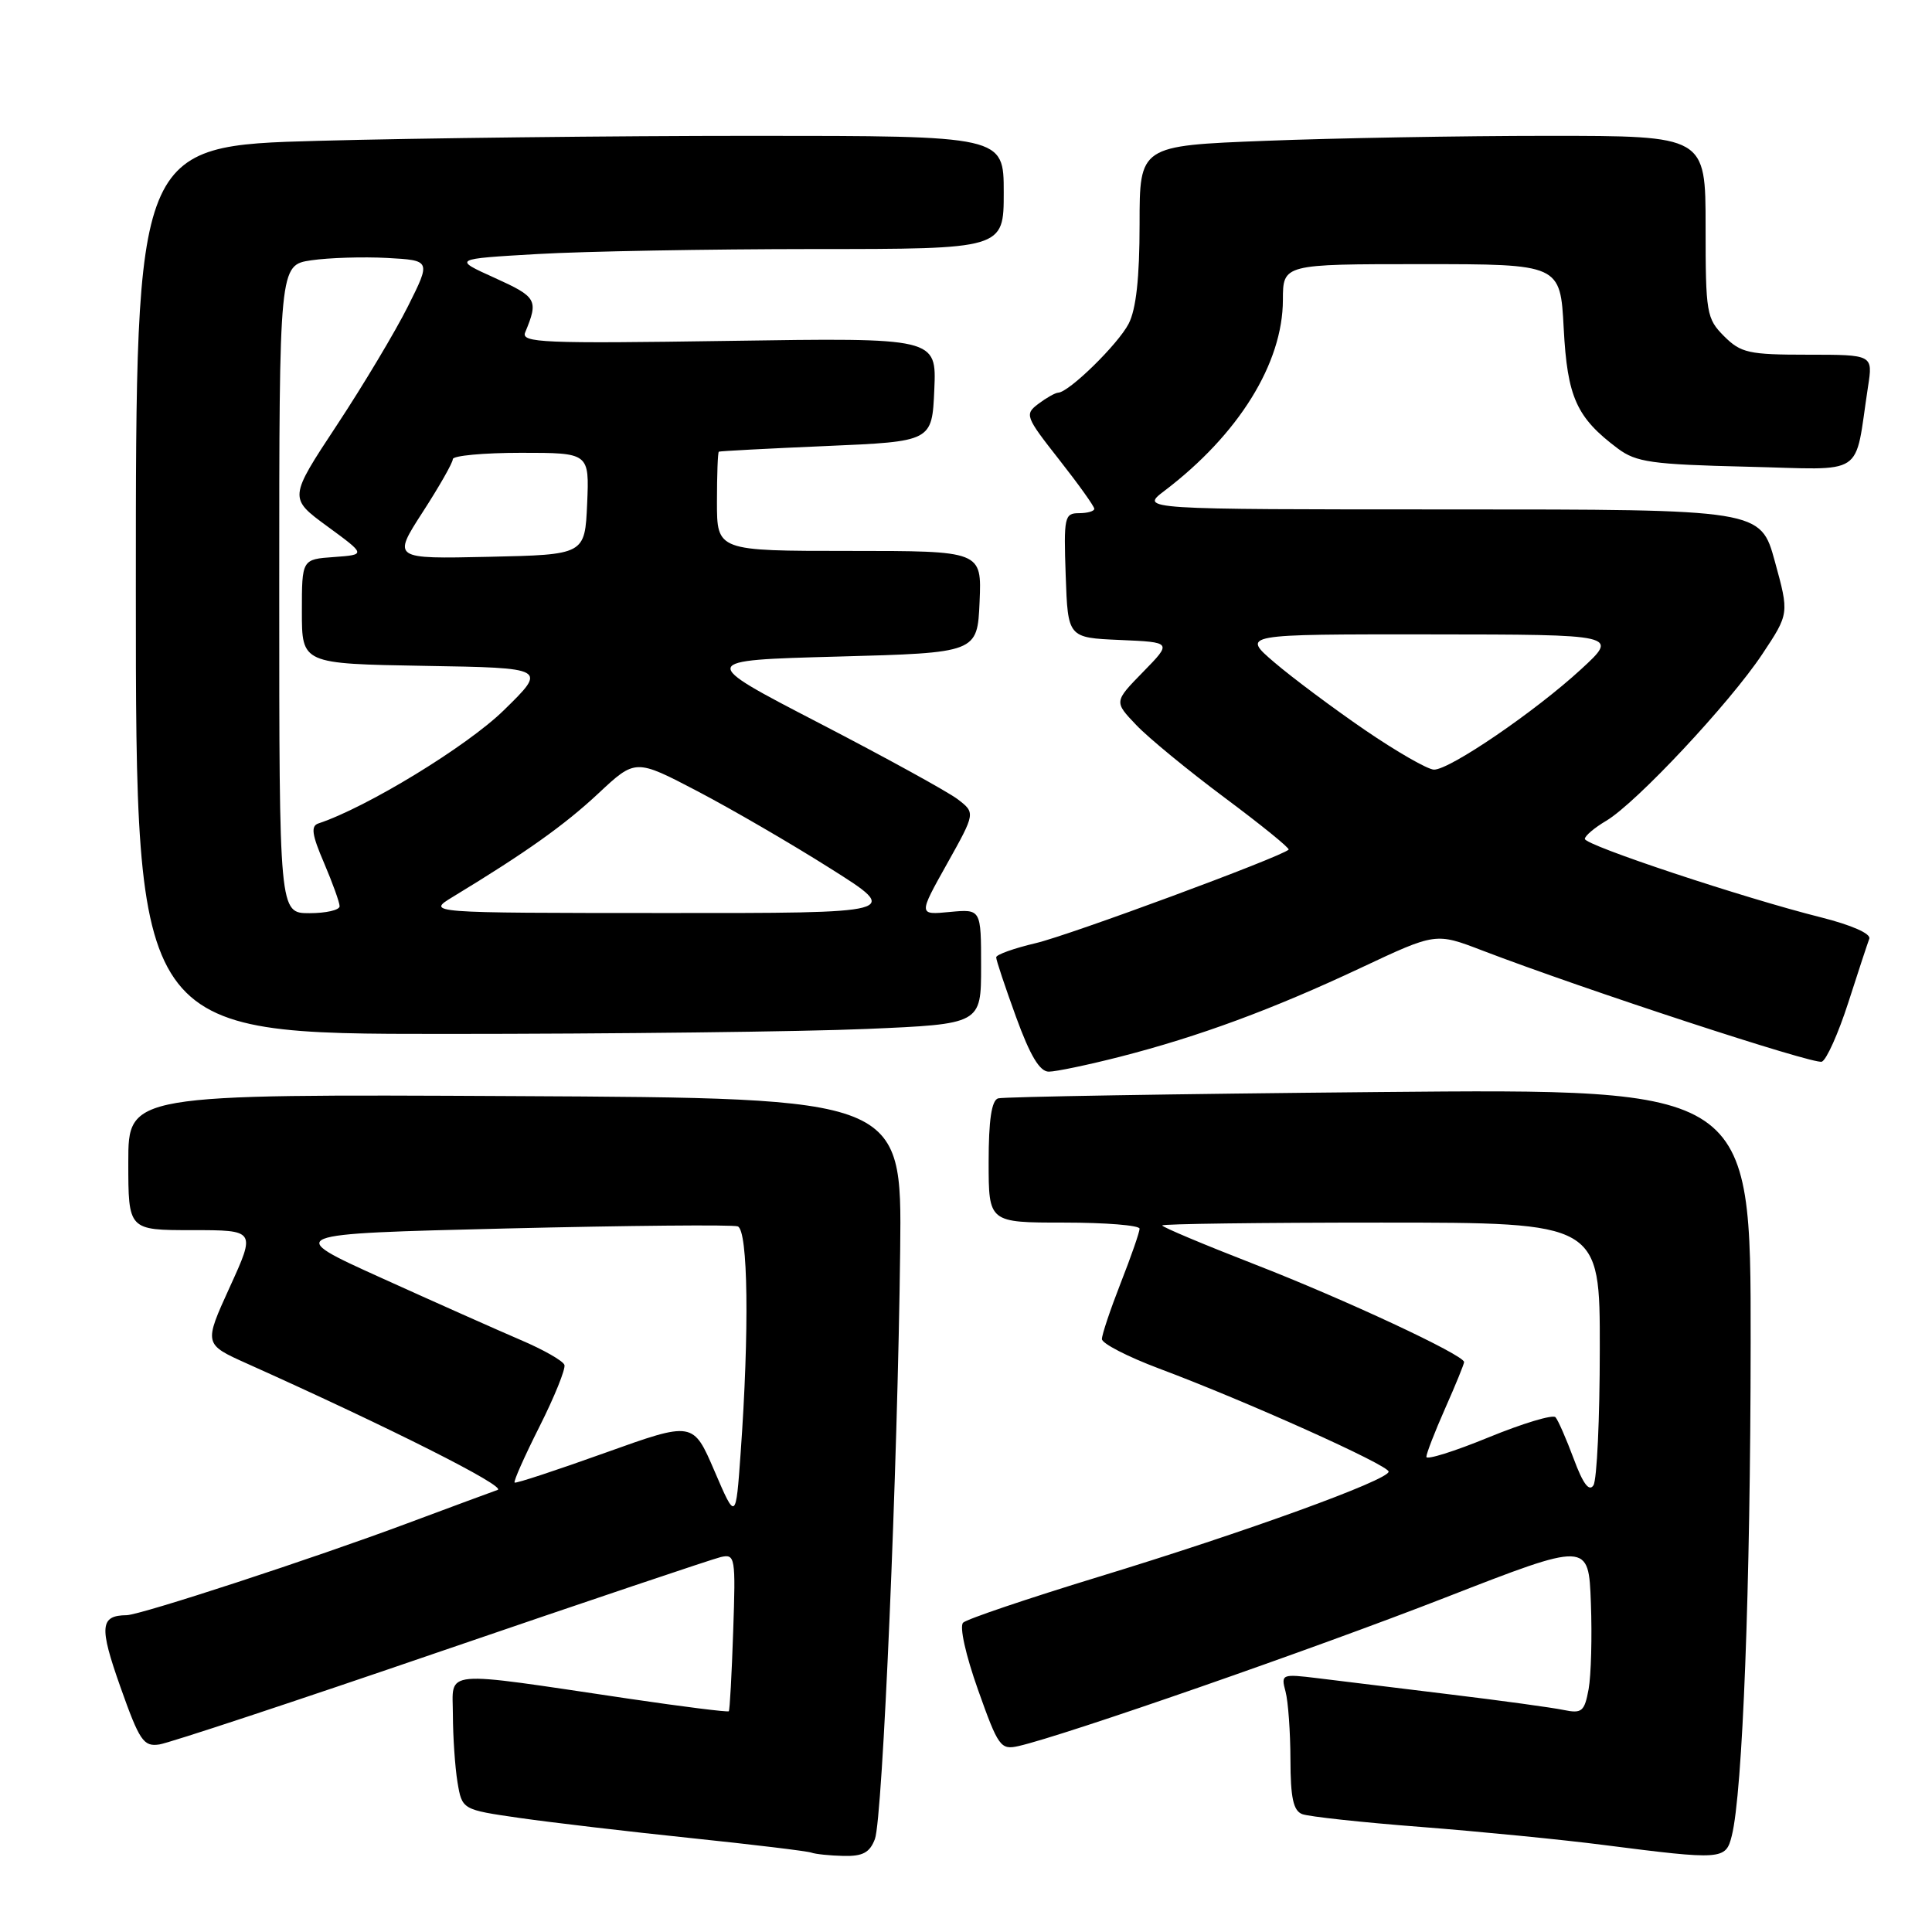 <?xml version="1.0" encoding="UTF-8" standalone="no"?>
<!DOCTYPE svg PUBLIC "-//W3C//DTD SVG 1.1//EN" "http://www.w3.org/Graphics/SVG/1.1/DTD/svg11.dtd" >
<svg xmlns="http://www.w3.org/2000/svg" xmlns:xlink="http://www.w3.org/1999/xlink" version="1.1" viewBox="0 0 256 256">
 <g >
 <path fill="currentColor"
d=" M 115.93 243.68 C 116.96 240.97 118.95 194.42 119.28 165.50 C 119.50 145.50 119.50 145.50 68.25 145.24 C 17.00 144.98 17.00 144.98 17.00 153.99 C 17.00 163.00 17.00 163.00 25.44 163.00 C 33.89 163.00 33.89 163.00 30.44 170.56 C 27.00 178.11 27.00 178.11 32.75 180.69 C 51.72 189.20 67.18 196.99 65.94 197.42 C 65.15 197.69 59.78 199.69 54.00 201.84 C 41.56 206.49 18.63 213.99 16.79 214.02 C 13.25 214.06 13.12 215.52 15.95 223.52 C 18.49 230.69 19.02 231.46 21.11 231.15 C 22.40 230.96 39.21 225.40 58.47 218.79 C 77.74 212.19 94.40 206.58 95.50 206.32 C 97.42 205.88 97.49 206.29 97.15 216.18 C 96.96 221.86 96.70 226.61 96.57 226.75 C 96.44 226.89 90.52 226.15 83.41 225.10 C 58.02 221.34 60.00 221.16 60.01 227.22 C 60.02 230.12 60.29 234.14 60.62 236.15 C 61.23 239.79 61.23 239.79 68.86 240.89 C 73.06 241.49 83.25 242.69 91.50 243.55 C 99.75 244.41 106.95 245.28 107.50 245.48 C 108.05 245.68 109.97 245.88 111.77 245.92 C 114.32 245.98 115.25 245.48 115.93 243.68 Z  M 229.47 243.25 C 230.91 237.55 231.95 210.36 231.97 177.88 C 232.00 144.25 232.00 144.25 182.75 144.70 C 155.66 144.95 132.94 145.33 132.25 145.54 C 131.39 145.82 131.00 148.42 131.00 153.97 C 131.00 162.00 131.00 162.00 141.00 162.00 C 146.50 162.00 151.00 162.36 151.00 162.81 C 151.00 163.26 149.88 166.49 148.50 170.00 C 147.13 173.51 146.00 176.86 146.01 177.44 C 146.02 178.02 149.41 179.77 153.56 181.33 C 165.11 185.65 184.00 194.14 184.00 195.00 C 184.00 196.12 164.98 203.02 145.50 208.96 C 136.15 211.82 128.10 214.54 127.62 215.01 C 127.11 215.50 127.95 219.28 129.59 223.90 C 132.28 231.47 132.58 231.90 134.97 231.36 C 140.99 229.99 174.04 218.50 191.50 211.69 C 210.50 204.29 210.50 204.29 210.80 212.39 C 210.97 216.85 210.83 221.99 210.50 223.82 C 209.95 226.79 209.61 227.08 207.19 226.58 C 205.71 226.27 198.88 225.33 192.00 224.50 C 185.12 223.66 177.30 222.71 174.60 222.37 C 169.83 221.79 169.72 221.83 170.34 224.14 C 170.69 225.44 170.98 229.49 170.99 233.14 C 171.00 238.22 171.37 239.93 172.55 240.38 C 173.41 240.71 180.49 241.48 188.30 242.08 C 196.11 242.69 207.00 243.76 212.50 244.47 C 228.24 246.48 228.67 246.45 229.47 243.25 Z  M 148.39 140.03 C 158.88 137.34 168.62 133.75 180.37 128.22 C 190.24 123.58 190.24 123.58 196.37 125.93 C 209.90 131.11 240.34 141.08 241.40 140.68 C 242.02 140.44 243.59 136.93 244.90 132.87 C 246.20 128.82 247.46 125.00 247.69 124.39 C 247.94 123.72 245.35 122.58 241.31 121.56 C 231.08 119.00 210.00 112.00 210.00 111.16 C 210.00 110.76 211.27 109.68 212.83 108.76 C 216.78 106.43 229.22 93.14 233.51 86.68 C 237.08 81.31 237.08 81.31 235.18 74.40 C 233.29 67.50 233.29 67.50 192.18 67.50 C 151.06 67.50 151.06 67.50 154.28 65.05 C 164.12 57.58 169.97 48.15 169.99 39.75 C 170.00 35.00 170.00 35.00 188.37 35.00 C 206.75 35.00 206.75 35.00 207.20 43.52 C 207.68 52.65 208.89 55.33 214.38 59.44 C 216.81 61.25 218.88 61.54 231.44 61.84 C 247.49 62.22 245.65 63.44 247.52 51.25 C 248.18 47.00 248.18 47.00 239.54 47.00 C 231.71 47.00 230.68 46.77 228.45 44.55 C 226.12 42.21 226.00 41.50 226.00 30.05 C 226.00 18.00 226.00 18.00 205.16 18.00 C 193.70 18.00 176.82 18.30 167.66 18.66 C 151.00 19.31 151.00 19.31 151.00 29.71 C 151.00 36.83 150.54 40.98 149.55 42.90 C 148.14 45.62 141.66 51.97 140.22 52.03 C 139.82 52.05 138.64 52.72 137.59 53.51 C 135.75 54.90 135.86 55.20 140.34 60.90 C 142.90 64.16 145.00 67.09 145.00 67.42 C 145.00 67.74 144.08 68.00 142.96 68.00 C 141.05 68.00 140.94 68.52 141.21 76.25 C 141.50 84.50 141.50 84.50 148.40 84.80 C 155.31 85.10 155.31 85.10 151.46 89.04 C 147.61 92.98 147.61 92.98 150.56 96.07 C 152.17 97.77 157.45 102.10 162.29 105.71 C 167.12 109.31 170.93 112.40 170.75 112.58 C 169.79 113.54 141.73 123.92 137.25 124.97 C 134.36 125.65 132.00 126.49 132.00 126.85 C 131.99 127.21 133.18 130.76 134.63 134.75 C 136.50 139.89 137.77 142.00 138.97 142.00 C 139.91 142.00 144.15 141.11 148.39 140.03 Z  M 114.84 136.34 C 130.00 135.69 130.00 135.69 130.00 128.07 C 130.00 120.45 130.00 120.45 125.85 120.84 C 121.69 121.24 121.69 121.24 125.48 114.47 C 129.26 107.71 129.26 107.71 126.88 105.89 C 125.57 104.90 117.30 100.35 108.50 95.79 C 92.50 87.50 92.50 87.50 111.00 87.00 C 129.50 86.50 129.50 86.50 129.80 79.75 C 130.09 73.00 130.09 73.00 112.55 73.00 C 95.00 73.00 95.00 73.00 95.00 66.50 C 95.00 62.92 95.11 59.93 95.25 59.85 C 95.39 59.77 101.80 59.43 109.50 59.10 C 123.50 58.50 123.50 58.50 123.80 51.63 C 124.10 44.75 124.10 44.75 96.52 45.17 C 71.94 45.54 69.01 45.42 69.59 44.04 C 71.37 39.75 71.15 39.36 65.57 36.83 C 59.99 34.31 59.99 34.31 71.25 33.66 C 77.44 33.30 93.86 33.01 107.75 33.00 C 133.00 33.00 133.00 33.00 133.00 25.50 C 133.00 18.00 133.00 18.00 99.66 18.00 C 81.33 18.00 55.45 18.30 42.16 18.66 C 18.00 19.32 18.00 19.32 18.00 78.16 C 18.00 137.00 18.00 137.00 58.84 137.00 C 81.30 137.00 106.50 136.70 114.84 136.34 Z  M 94.67 194.91 C 91.84 188.33 91.84 188.33 80.17 192.51 C 73.75 194.81 68.36 196.59 68.19 196.45 C 68.01 196.32 69.50 192.97 71.49 189.02 C 73.48 185.07 74.96 181.39 74.79 180.86 C 74.61 180.32 71.99 178.83 68.98 177.55 C 65.97 176.26 57.68 172.57 50.57 169.35 C 37.64 163.50 37.64 163.50 67.07 162.78 C 83.26 162.39 97.06 162.26 97.75 162.50 C 99.13 162.98 99.30 176.33 98.14 192.50 C 97.50 201.50 97.50 201.50 94.67 194.91 Z  M 208.53 193.31 C 207.54 190.66 206.46 188.18 206.11 187.79 C 205.77 187.40 201.78 188.60 197.24 190.46 C 192.71 192.32 189.00 193.48 189.00 193.04 C 189.00 192.61 190.12 189.71 191.50 186.60 C 192.88 183.49 194.00 180.74 194.00 180.48 C 194.00 179.55 178.16 172.16 166.25 167.53 C 159.51 164.91 154.00 162.59 154.00 162.38 C 154.00 162.17 167.05 162.00 183.00 162.00 C 212.00 162.00 212.00 162.00 211.98 178.75 C 211.98 187.96 211.60 196.09 211.14 196.81 C 210.57 197.70 209.75 196.61 208.53 193.31 Z  M 180.86 96.73 C 176.66 93.85 171.26 89.82 168.86 87.77 C 164.50 84.04 164.50 84.04 189.50 84.06 C 214.50 84.08 214.50 84.08 209.50 88.68 C 203.43 94.27 192.09 102.01 190.01 101.98 C 189.18 101.97 185.06 99.60 180.86 96.73 Z  M 37.00 78.06 C 37.00 35.12 37.00 35.12 41.25 34.49 C 43.59 34.15 48.11 34.01 51.30 34.18 C 57.10 34.50 57.10 34.50 54.06 40.58 C 52.39 43.92 48.15 51.01 44.64 56.33 C 38.26 66.00 38.26 66.00 43.38 69.75 C 48.50 73.50 48.50 73.50 44.25 73.81 C 40.00 74.11 40.00 74.11 40.00 81.03 C 40.00 87.95 40.00 87.95 56.25 88.23 C 72.50 88.50 72.50 88.50 66.75 94.12 C 61.89 98.88 48.58 107.00 42.19 109.11 C 41.16 109.45 41.33 110.61 42.94 114.35 C 44.07 117.00 45.00 119.58 45.00 120.08 C 45.00 120.59 43.20 121.00 41.00 121.00 C 37.00 121.00 37.00 121.00 37.00 78.06 Z  M 60.00 118.84 C 69.72 112.94 74.81 109.32 79.29 105.13 C 84.20 100.54 84.20 100.54 92.44 104.85 C 96.98 107.23 104.90 111.83 110.05 115.09 C 119.42 121.00 119.42 121.00 87.96 120.98 C 56.50 120.97 56.50 120.97 60.00 118.84 Z  M 56.00 67.87 C 58.20 64.47 60.00 61.31 60.00 60.84 C 60.00 60.38 64.07 60.00 69.05 60.00 C 78.09 60.00 78.09 60.00 77.80 66.75 C 77.50 73.50 77.50 73.50 64.75 73.78 C 52.01 74.06 52.01 74.06 56.00 67.87 Z "/>
</g>
</svg>